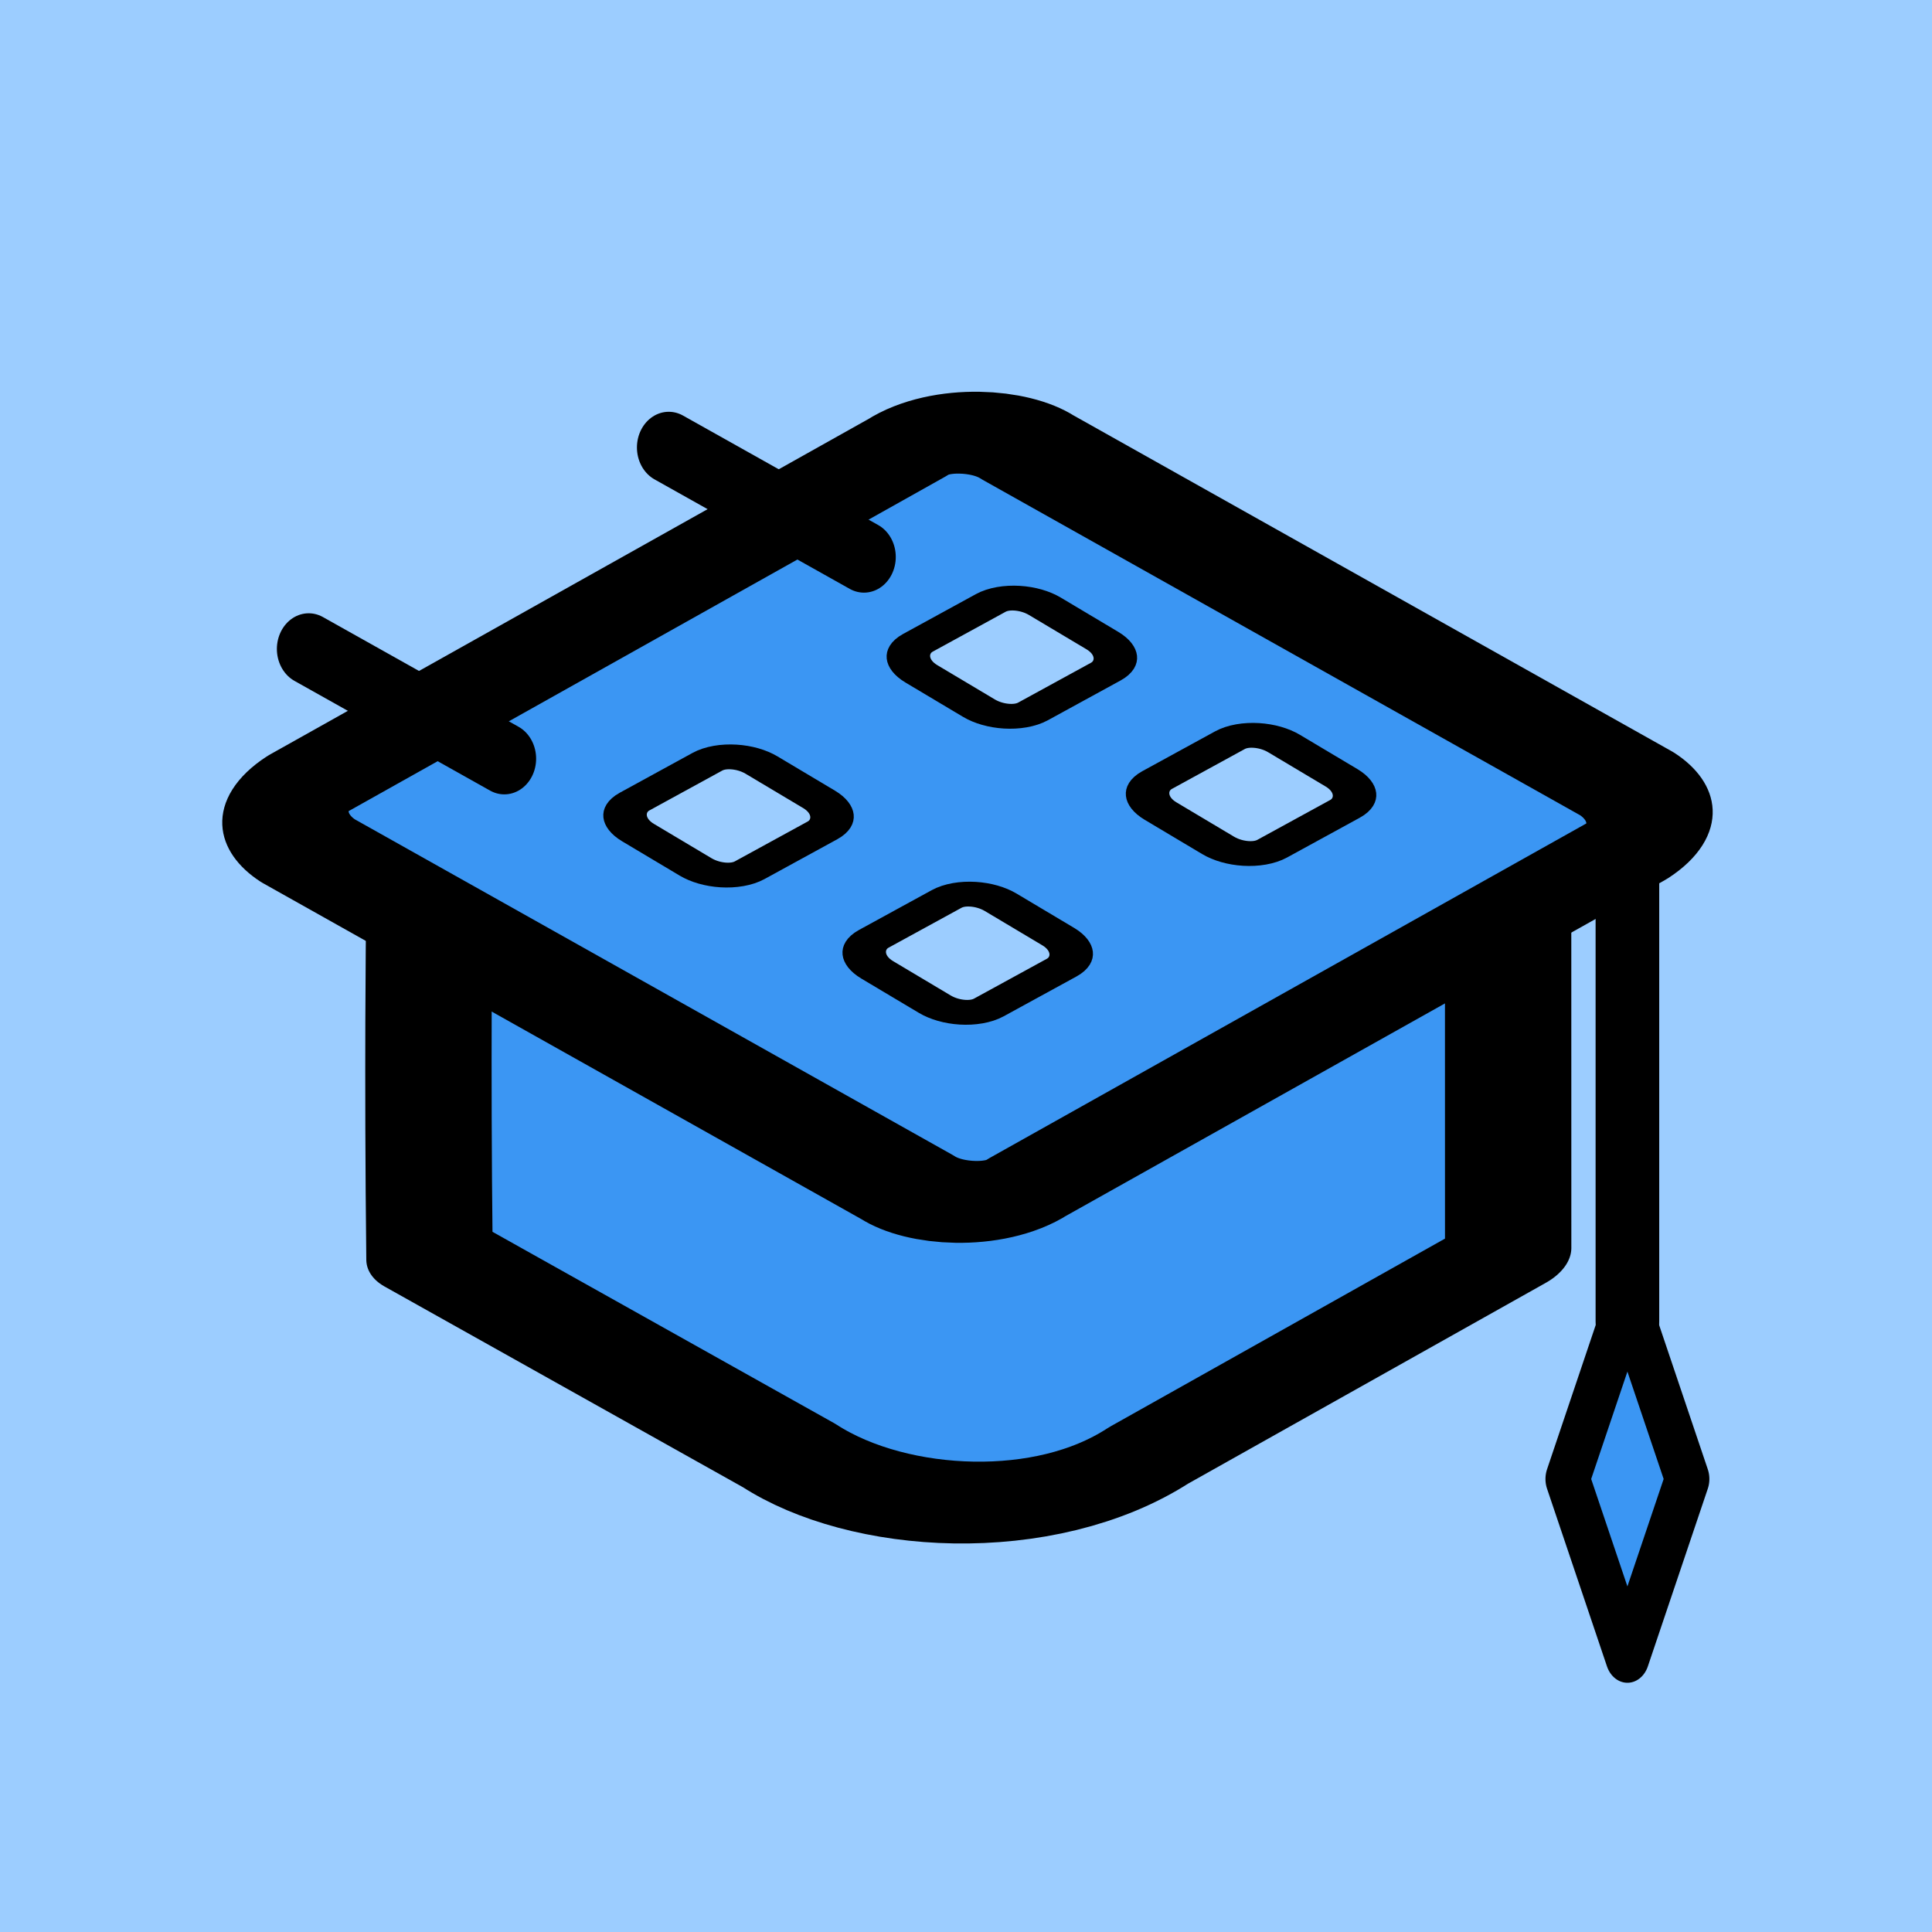 <?xml version="1.0" encoding="UTF-8" standalone="no"?>
<!DOCTYPE svg PUBLIC "-//W3C//DTD SVG 1.1//EN" "http://www.w3.org/Graphics/SVG/1.1/DTD/svg11.dtd">
<svg width="100%" height="100%" viewBox="0 0 2000 2000" version="1.1" xmlns="http://www.w3.org/2000/svg" xmlns:xlink="http://www.w3.org/1999/xlink" xml:space="preserve" xmlns:serif="http://www.serif.com/" style="fill-rule:evenodd;clip-rule:evenodd;stroke-linecap:round;stroke-linejoin:round;stroke-miterlimit:1.5;">
    <rect x="0" y="0" width="2000" height="2000" style="fill:rgb(156,205,255);"/>
    <g transform="matrix(1.084,0,0,1.216,-52.755,-233.1)">
        <g transform="matrix(0.64,0.369,-0.732,0.423,1454.85,245.629)">
            <path d="M205.62,1540.89C205.62,1540.89 376.78,1692.94 592.969,1879.16L1093.73,1847.75C1228.04,1847.75 1362.08,1748.79 1362.08,1613.28L1398.04,1175.77C1243.1,1040.4 1010.89,837.334 1010.89,837.334" style="fill:rgb(59,150,243);stroke:black;stroke-width:124.09px;"/>
        </g>
        <g>
            <path d="M1602.81,915.893L1602.81,1316.6" style="fill:none;stroke:black;stroke-width:60.76px;"/>
            <g transform="matrix(1,0,0,1.057,-3.04312e-13,-152.634)">
                <path d="M1602.81,1373.84L1545.57,1516.95L1602.81,1660.06L1660.06,1516.95L1602.81,1373.84Z" style="fill:rgb(59,150,243);stroke:black;stroke-width:42.04px;"/>
            </g>
        </g>
        <g>
            <g transform="matrix(0.616,0.356,-0.707,0.408,1438.42,54.559)">
                <path d="M1344,939.222C1344,895.582 1306.89,869.072 1263.55,869.072L396.763,923.333C353.418,923.333 303.861,960.695 303.861,1004.34C303.861,1004.34 241.649,1759.86 241.629,1760.09C241.629,1760.09 241.629,1760.1 241.629,1760.1C241.629,1803.73 278.74,1830.24 322.084,1830.24L1188.87,1775.98C1232.21,1775.98 1281.77,1738.62 1281.77,1694.98L1344,939.222Z" style="fill:rgb(59,150,243);stroke:black;stroke-width:128.71px;"/>
            </g>
            <g>
                <g transform="matrix(1,0,0,1,-57.243,28.622)">
                    <path d="M400.703,715.542L587.514,808.947" style="fill:none;stroke:black;stroke-width:60.76px;"/>
                </g>
                <g transform="matrix(1,0,0,1,-56.86,28.814)">
                    <path d="M744.163,543.812L930.591,637.025" style="fill:none;stroke:black;stroke-width:60.76px;"/>
                </g>
            </g>
            <g>
                <g transform="matrix(1.55,-0.756,1.445,0.768,-1675.85,745.9)">
                    <path d="M763.372,877.859C763.372,867.363 756.38,858.842 747.767,858.842L702.91,858.842C694.297,858.842 687.304,867.363 687.304,877.859L687.304,915.893C687.304,926.389 694.297,934.911 702.91,934.911L747.767,934.911C756.38,934.911 763.372,926.389 763.372,915.893L763.372,877.859Z" style="fill:rgb(156,205,255);stroke:black;stroke-width:19.6px;"/>
                </g>
                <g transform="matrix(1.55,-0.756,1.445,0.768,-1405.28,610.727)">
                    <path d="M763.372,877.859C763.372,867.363 756.38,858.842 747.767,858.842L702.91,858.842C694.297,858.842 687.304,867.363 687.304,877.859L687.304,915.893C687.304,926.389 694.297,934.911 702.91,934.911L747.767,934.911C756.38,934.911 763.372,926.389 763.372,915.893L763.372,877.859Z" style="fill:rgb(156,205,255);stroke:black;stroke-width:19.6px;"/>
                </g>
                <g transform="matrix(1.55,-0.756,1.445,0.768,-1447.44,862.739)">
                    <path d="M763.372,877.859C763.372,867.363 756.38,858.842 747.767,858.842L702.91,858.842C694.297,858.842 687.304,867.363 687.304,877.859L687.304,915.893C687.304,926.389 694.297,934.911 702.91,934.911L747.767,934.911C756.38,934.911 763.372,926.389 763.372,915.893L763.372,877.859Z" style="fill:rgb(156,205,255);stroke:black;stroke-width:19.6px;"/>
                </g>
                <g transform="matrix(1.55,-0.756,1.445,0.768,-1176.86,727.566)">
                    <path d="M763.372,877.859C763.372,867.363 756.38,858.842 747.767,858.842L702.91,858.842C694.297,858.842 687.304,867.363 687.304,877.859L687.304,915.893C687.304,926.389 694.297,934.911 702.91,934.911L747.767,934.911C756.38,934.911 763.372,926.389 763.372,915.893L763.372,877.859Z" style="fill:rgb(156,205,255);stroke:black;stroke-width:19.6px;"/>
                </g>
            </g>
        </g>
    </g>
</svg>
